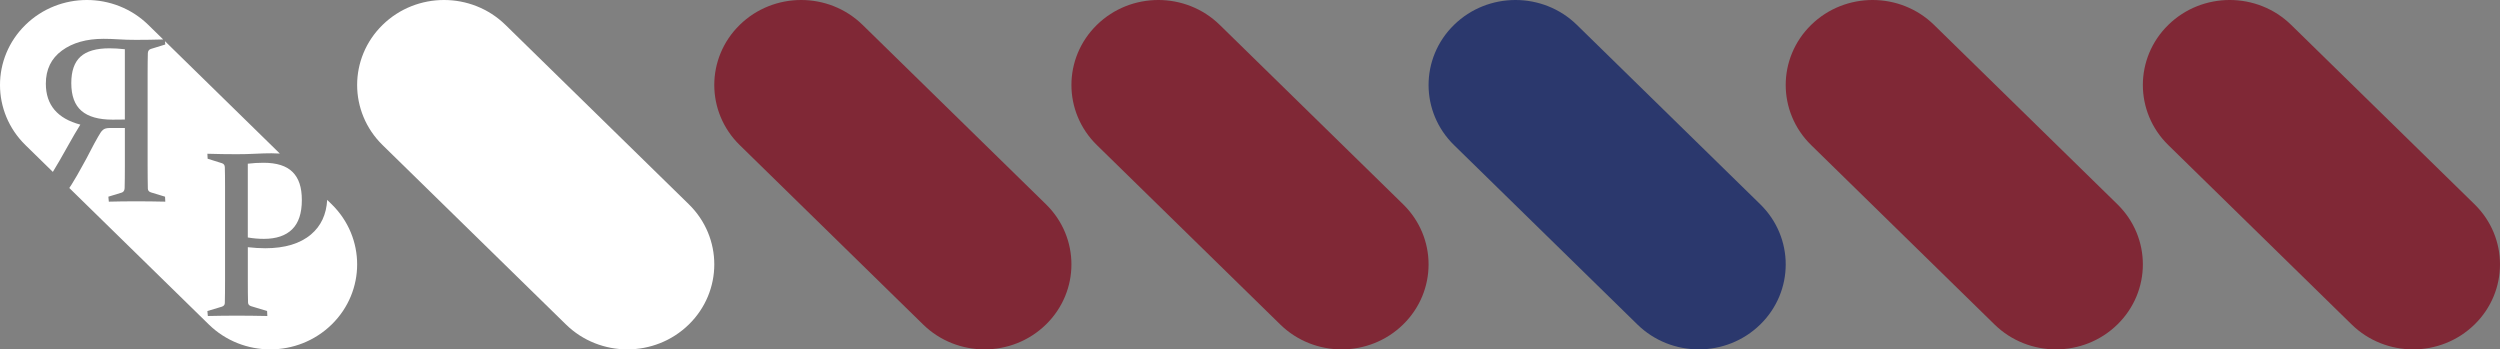 <svg width="322" height="45" viewBox="0 0 322 45" fill="none" xmlns="http://www.w3.org/2000/svg">
<rect x="0" y="0" width="322" height="45" fill="#808080" stroke="none"/>
<path d="M49.278 18.688C44.907 14.413 44.907 7.481 49.278 3.206C53.648 -1.069 60.733 -1.069 65.103 3.206L88.722 26.312C93.093 30.587 93.093 37.519 88.722 41.794C84.352 46.069 77.267 46.069 72.897 41.794L49.278 18.688Z" fill="white"/>
<path fill-rule="evenodd" clip-rule="evenodd" d="M3.278 18.688C-1.093 14.413 -1.093 7.481 3.278 3.206C7.648 -1.069 14.733 -1.069 19.103 3.206L21.02 5.082C19.754 5.117 18.591 5.135 17.532 5.135C16.724 5.135 15.971 5.111 15.272 5.067C14.573 5.022 13.929 5 13.341 5C11.136 5 9.346 5.506 7.969 6.519C6.592 7.531 5.904 8.951 5.904 10.778C5.904 13.509 7.386 15.266 10.349 16.051C9.82 16.904 9.343 17.717 8.919 18.485C8.495 19.255 8.089 19.973 7.699 20.638C7.38 21.182 7.082 21.682 6.808 22.141L3.278 18.688ZM21.288 5.731L21.249 5.306L36.042 19.777C35.701 19.755 35.345 19.743 34.976 19.743C34.343 19.743 33.641 19.763 32.872 19.802C32.102 19.842 31.305 19.862 30.481 19.862C29.255 19.862 28 19.842 26.712 19.802L26.743 20.443L28.598 21.025C28.827 21.103 28.947 21.272 28.957 21.531C28.967 21.858 28.974 22.225 28.979 22.632C28.983 23.039 28.986 23.497 28.986 24.003V36.083C28.986 36.68 28.983 37.223 28.979 37.713C28.974 38.206 28.967 38.65 28.957 39.047C28.946 39.275 28.812 39.429 28.552 39.509L26.711 40.06L26.77 40.701C28.037 40.671 29.296 40.656 30.482 40.656C31.669 40.656 32.986 40.671 34.433 40.701L34.402 40.06L32.337 39.435C32.087 39.355 31.957 39.201 31.948 38.973C31.938 38.595 31.93 38.169 31.925 37.691C31.921 37.214 31.919 36.678 31.919 36.083L31.92 36.084V31.839C32.716 31.928 33.462 31.974 34.158 31.974C36.688 31.974 38.654 31.381 40.055 30.2C41.34 29.116 42.035 27.63 42.142 25.744L42.722 26.312C47.093 30.587 47.093 37.519 42.722 41.794C38.352 46.069 31.267 46.069 26.897 41.794L8.926 24.213C9.024 24.074 9.121 23.926 9.219 23.769C9.684 23.024 10.165 22.191 10.664 21.267C11.002 20.67 11.33 20.062 11.643 19.441C11.958 18.821 12.29 18.209 12.639 17.603C12.759 17.394 12.866 17.218 12.961 17.073C13.055 16.929 13.159 16.812 13.268 16.723C13.377 16.634 13.504 16.573 13.649 16.537C13.794 16.503 13.976 16.485 14.196 16.485H14.197H16.083V21.356C16.083 21.951 16.08 22.488 16.075 22.965C16.069 23.442 16.062 23.869 16.052 24.246C16.032 24.554 15.902 24.742 15.663 24.812L13.957 25.333L14.016 25.974C15.124 25.944 16.282 25.929 17.518 25.929C18.754 25.929 20.013 25.944 21.289 25.974L21.259 25.333L19.448 24.782C19.188 24.702 19.053 24.543 19.043 24.305C19.033 23.888 19.025 23.442 19.021 22.965C19.015 22.488 19.013 21.951 19.013 21.356V9.351C19.013 8.834 19.015 8.372 19.021 7.965C19.025 7.559 19.033 7.182 19.043 6.834C19.062 6.566 19.183 6.393 19.402 6.313L21.288 5.731ZM16.081 6.342C15.355 6.262 14.693 6.222 14.095 6.222C12.399 6.222 11.155 6.582 10.365 7.303C9.575 8.023 9.182 9.156 9.182 10.705C9.182 12.335 9.619 13.525 10.498 14.28C11.377 15.035 12.712 15.411 14.507 15.411C15.114 15.411 15.639 15.407 16.081 15.396V6.343V6.342ZM33.984 30.765C33.306 30.765 32.618 30.706 31.919 30.587H31.917V21.084C32.597 21.004 33.27 20.964 33.938 20.964C35.644 20.964 36.893 21.361 37.687 22.156C38.48 22.951 38.877 24.089 38.877 25.776C38.877 27.463 38.461 28.717 37.628 29.536C36.795 30.355 35.581 30.765 33.984 30.765Z" fill="white"/>
<path d="M187.278 18.688C182.907 14.413 182.907 7.481 187.278 3.206C191.648 -1.069 198.733 -1.069 203.103 3.206L226.722 26.312C231.093 30.587 231.093 37.519 226.722 41.794C222.352 46.069 215.267 46.069 210.897 41.794L187.278 18.688Z" fill="#2B386D"/>
<path d="M279.278 18.688C274.907 14.413 274.907 7.481 279.278 3.206C283.648 -1.069 290.733 -1.069 295.103 3.206L318.722 26.312C323.093 30.587 323.093 37.519 318.722 41.794C314.352 46.069 307.267 46.069 302.897 41.794L279.278 18.688Z" fill="#802836"/>
<path d="M233.278 18.688C228.907 14.413 228.907 7.481 233.278 3.206C237.648 -1.069 244.733 -1.069 249.103 3.206L272.722 26.312C277.093 30.587 277.093 37.519 272.722 41.794C268.352 46.069 261.267 46.069 256.897 41.794L233.278 18.688Z" fill="#802836"/>
<path d="M141.278 18.688C136.907 14.413 136.907 7.481 141.278 3.206C145.648 -1.069 152.733 -1.069 157.103 3.206L180.722 26.312C185.093 30.587 185.093 37.519 180.722 41.794C176.352 46.069 169.267 46.069 164.897 41.794L141.278 18.688Z" fill="#802836"/>
<path d="M95.278 18.688C90.907 14.413 90.907 7.481 95.278 3.206C99.648 -1.069 106.733 -1.069 111.103 3.206L134.722 26.312C139.093 30.587 139.093 37.519 134.722 41.794C130.352 46.069 123.267 46.069 118.897 41.794L95.278 18.688Z" fill="#802836"/>
</svg>
